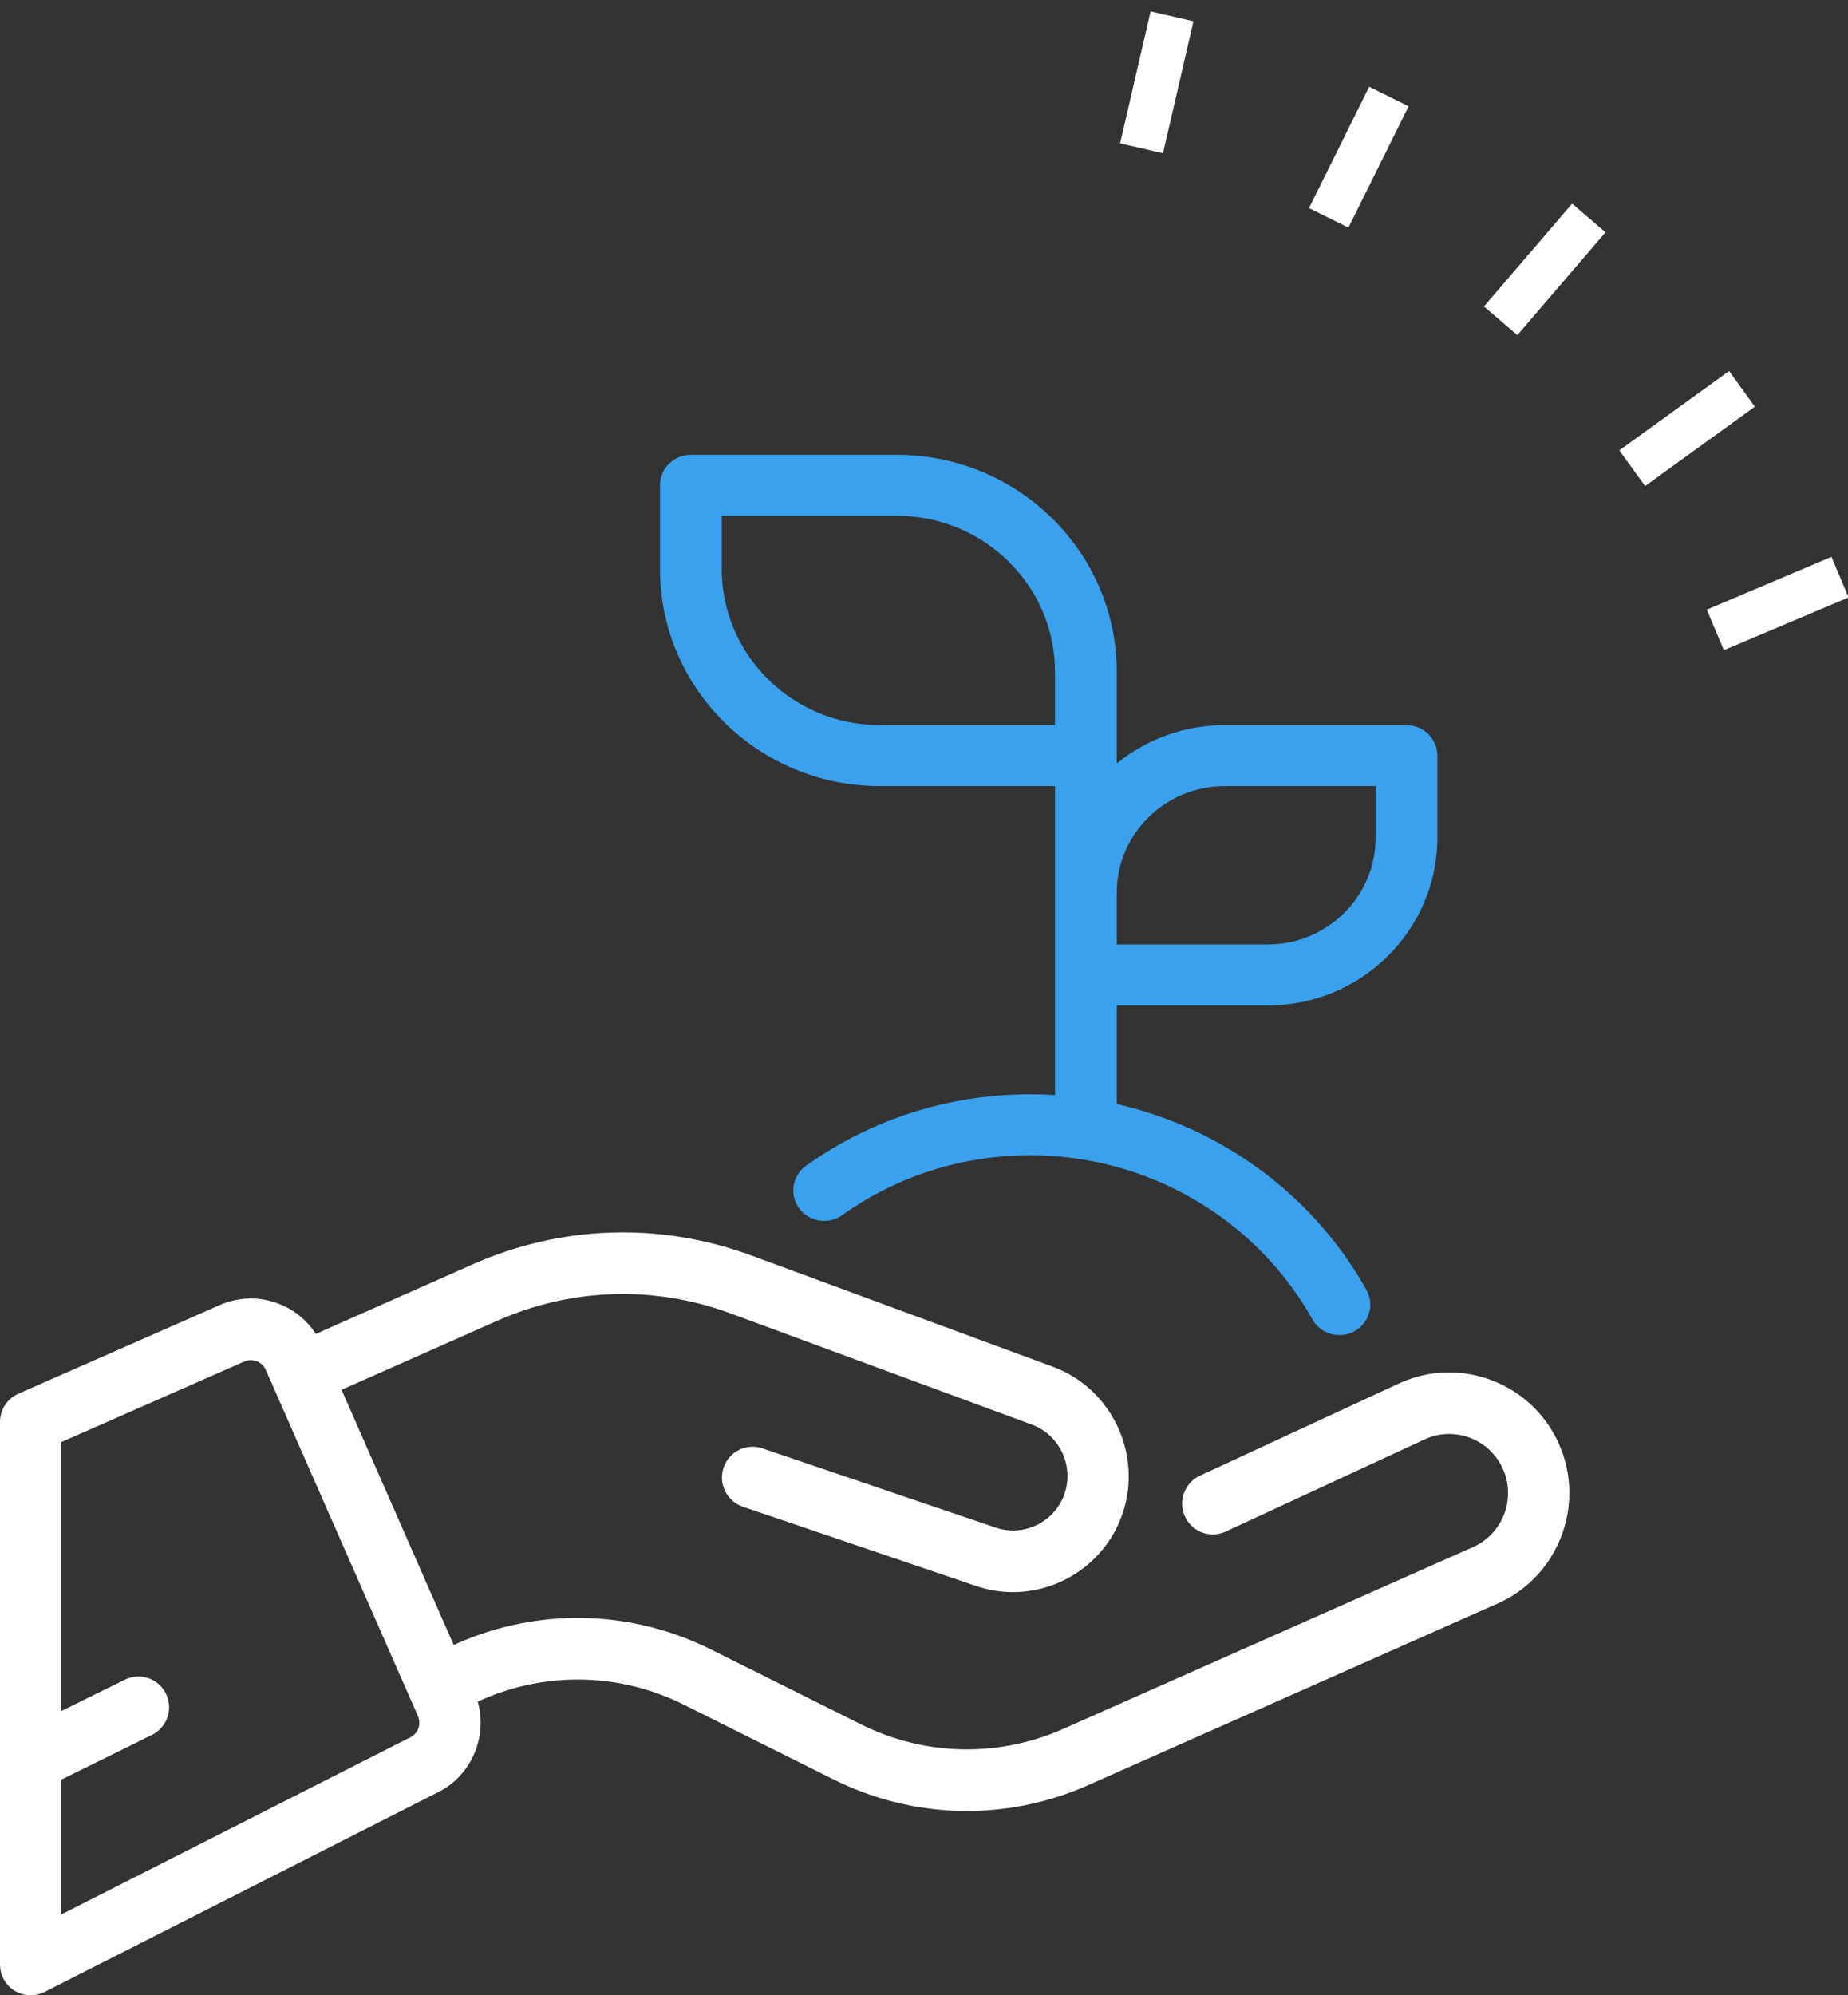 <?xml version="1.0" encoding="UTF-8"?>
<svg width="126px" height="136px" viewBox="0 0 126 136" version="1.1" xmlns="http://www.w3.org/2000/svg" xmlns:xlink="http://www.w3.org/1999/xlink">
    <rect x="0" y="0" width="126" height="136" fill="#333333" stroke="none"/>
    <!-- Generator: Sketch 53.2 (72643) - https://sketchapp.com -->
    <title>seed</title>
    <desc>Created with Sketch.</desc>
    <g id="Setting" stroke="none" stroke-width="1" fill="none" fill-rule="evenodd">
        <g id="Settings---View-Seed-Step-1" transform="translate(-122, -130)">
            <g id="seed" transform="translate(122, 130.651)">
                <g id="Group-5" transform="translate(0, 30.349)">
                    <path d="M49.21,4.155 L61.15,4.155 C67.095,4.155 71.932,8.929 71.932,14.796 L71.932,18.424 L59.992,18.424 C54.047,18.424 49.21,13.651 49.21,7.783 L49.21,4.155 Z M83.509,22.579 L93.79,22.579 L93.79,26.107 C93.79,30.116 90.485,33.378 86.423,33.378 L76.142,33.378 L76.142,29.85 C76.142,25.841 79.447,22.579 83.509,22.579 L83.509,22.579 Z M59.992,22.579 L71.932,22.579 L71.932,29.85 L71.932,35.455 L71.932,43.64 C71.376,43.605 70.818,43.586 70.256,43.586 C64.724,43.586 59.435,45.269 54.961,48.454 C54.018,49.125 53.805,50.423 54.485,51.354 C55.165,52.285 56.481,52.495 57.424,51.824 C61.176,49.153 65.613,47.741 70.256,47.741 C71.379,47.741 72.488,47.829 73.578,47.994 C73.668,48.014 73.761,48.028 73.855,48.036 C80.406,49.111 86.199,53.08 89.482,58.929 C89.867,59.614 90.585,60 91.326,60 C91.671,60 92.021,59.916 92.344,59.739 C93.361,59.183 93.729,57.918 93.165,56.915 C89.522,50.426 83.286,45.88 76.142,44.251 L76.142,37.533 L86.423,37.533 C92.807,37.533 98,32.407 98,26.107 L98,20.502 C98,19.355 97.058,18.424 95.895,18.424 L83.509,18.424 C80.713,18.424 78.145,19.408 76.142,21.042 L76.142,20.502 L76.142,14.796 C76.142,6.637 69.416,0 61.15,0 L47.105,0 C45.942,0 45,0.93 45,2.078 L45,7.783 C45,15.942 51.725,22.579 59.992,22.579 L59.992,22.579 Z" id="Fill-1" fill="#39a1ee"></path>
                    <path d="M28.515,86.824 C28.407,87.103 28.198,87.323 27.925,87.443 C27.892,87.458 27.86,87.474 27.827,87.49 L4.18,99.489 L4.18,90.3 L10.361,87.251 C11.397,86.74 11.825,85.482 11.316,84.442 C10.807,83.401 9.554,82.972 8.519,83.483 L4.18,85.623 L4.18,67.292 L16.654,61.802 C16.926,61.681 17.229,61.674 17.507,61.782 C17.784,61.89 18.004,62.1 18.124,62.374 L27.954,84.735 C27.955,84.738 27.956,84.739 27.957,84.741 L28.495,85.966 C28.615,86.24 28.622,86.545 28.515,86.824 M106.303,67.444 C104.478,63.295 99.634,61.41 95.503,63.241 C95.492,63.246 95.482,63.251 95.472,63.255 L81.817,69.58 C80.769,70.066 80.311,71.313 80.794,72.365 C81.278,73.418 82.519,73.878 83.567,73.393 L97.205,67.076 C99.224,66.189 101.588,67.113 102.479,69.14 C103.372,71.171 102.453,73.554 100.43,74.451 L72.488,86.843 C68.06,88.807 63.035,88.693 58.699,86.529 L48.471,81.425 C43.021,78.705 36.701,78.562 31.135,81.03 L30.934,81.12 L23.289,63.73 L33.902,59.023 C38.958,56.781 44.6,56.6 49.788,58.514 L70.357,66.101 C72.233,66.793 73.233,68.901 72.586,70.801 C71.927,72.737 69.82,73.779 67.891,73.123 L51.985,67.72 C50.892,67.348 49.706,67.937 49.336,69.036 C48.966,70.134 49.553,71.325 50.646,71.697 L66.552,77.1 C67.384,77.383 68.233,77.518 69.068,77.518 C72.348,77.518 75.423,75.443 76.541,72.161 C77.918,68.119 75.79,63.633 71.798,62.16 L51.229,54.573 C45.019,52.283 38.266,52.499 32.214,55.183 L21.533,59.92 C20.932,58.993 20.065,58.275 19.017,57.867 C17.699,57.354 16.26,57.388 14.971,57.959 L1.251,63.997 C0.491,64.332 0,65.087 0,65.92 L0,102.901 C0,103.63 0.377,104.307 0.995,104.689 C1.33,104.896 1.709,105 2.09,105 C2.412,105 2.735,104.925 3.032,104.775 L29.669,91.259 C30.936,90.68 31.909,89.646 32.412,88.34 C32.832,87.253 32.884,86.084 32.574,84.982 L32.823,84.871 C37.251,82.908 42.276,83.022 46.611,85.185 L56.84,90.289 C62.29,93.009 68.609,93.153 74.176,90.684 L102.119,78.292 C106.25,76.459 108.126,71.593 106.303,67.444" id="Fill-3" fill="#FFFFFF"></path>
                </g>
                <g id="Group-2" transform="translate(102.02, 22.5) rotate(13) translate(-102.02, -22.5) translate(75.02, 6)" stroke="#FFFFFF" stroke-width="3">
                    <path d="M0.5,9.233 L0.5,8.52651283e-14" id="Stroke-34"></path>
                    <path d="M14,10.983 L16.137,2" id="Stroke-36"></path>
                    <path d="M27,15.181 L31.28,7" id="Stroke-38"></path>
                    <path d="M38,22.953 L44.076,16" id="Stroke-40"></path>
                    <path d="M46,32.416 L53.478,27" id="Stroke-42"></path>
                </g>
            </g>
        </g>
    </g>
</svg>